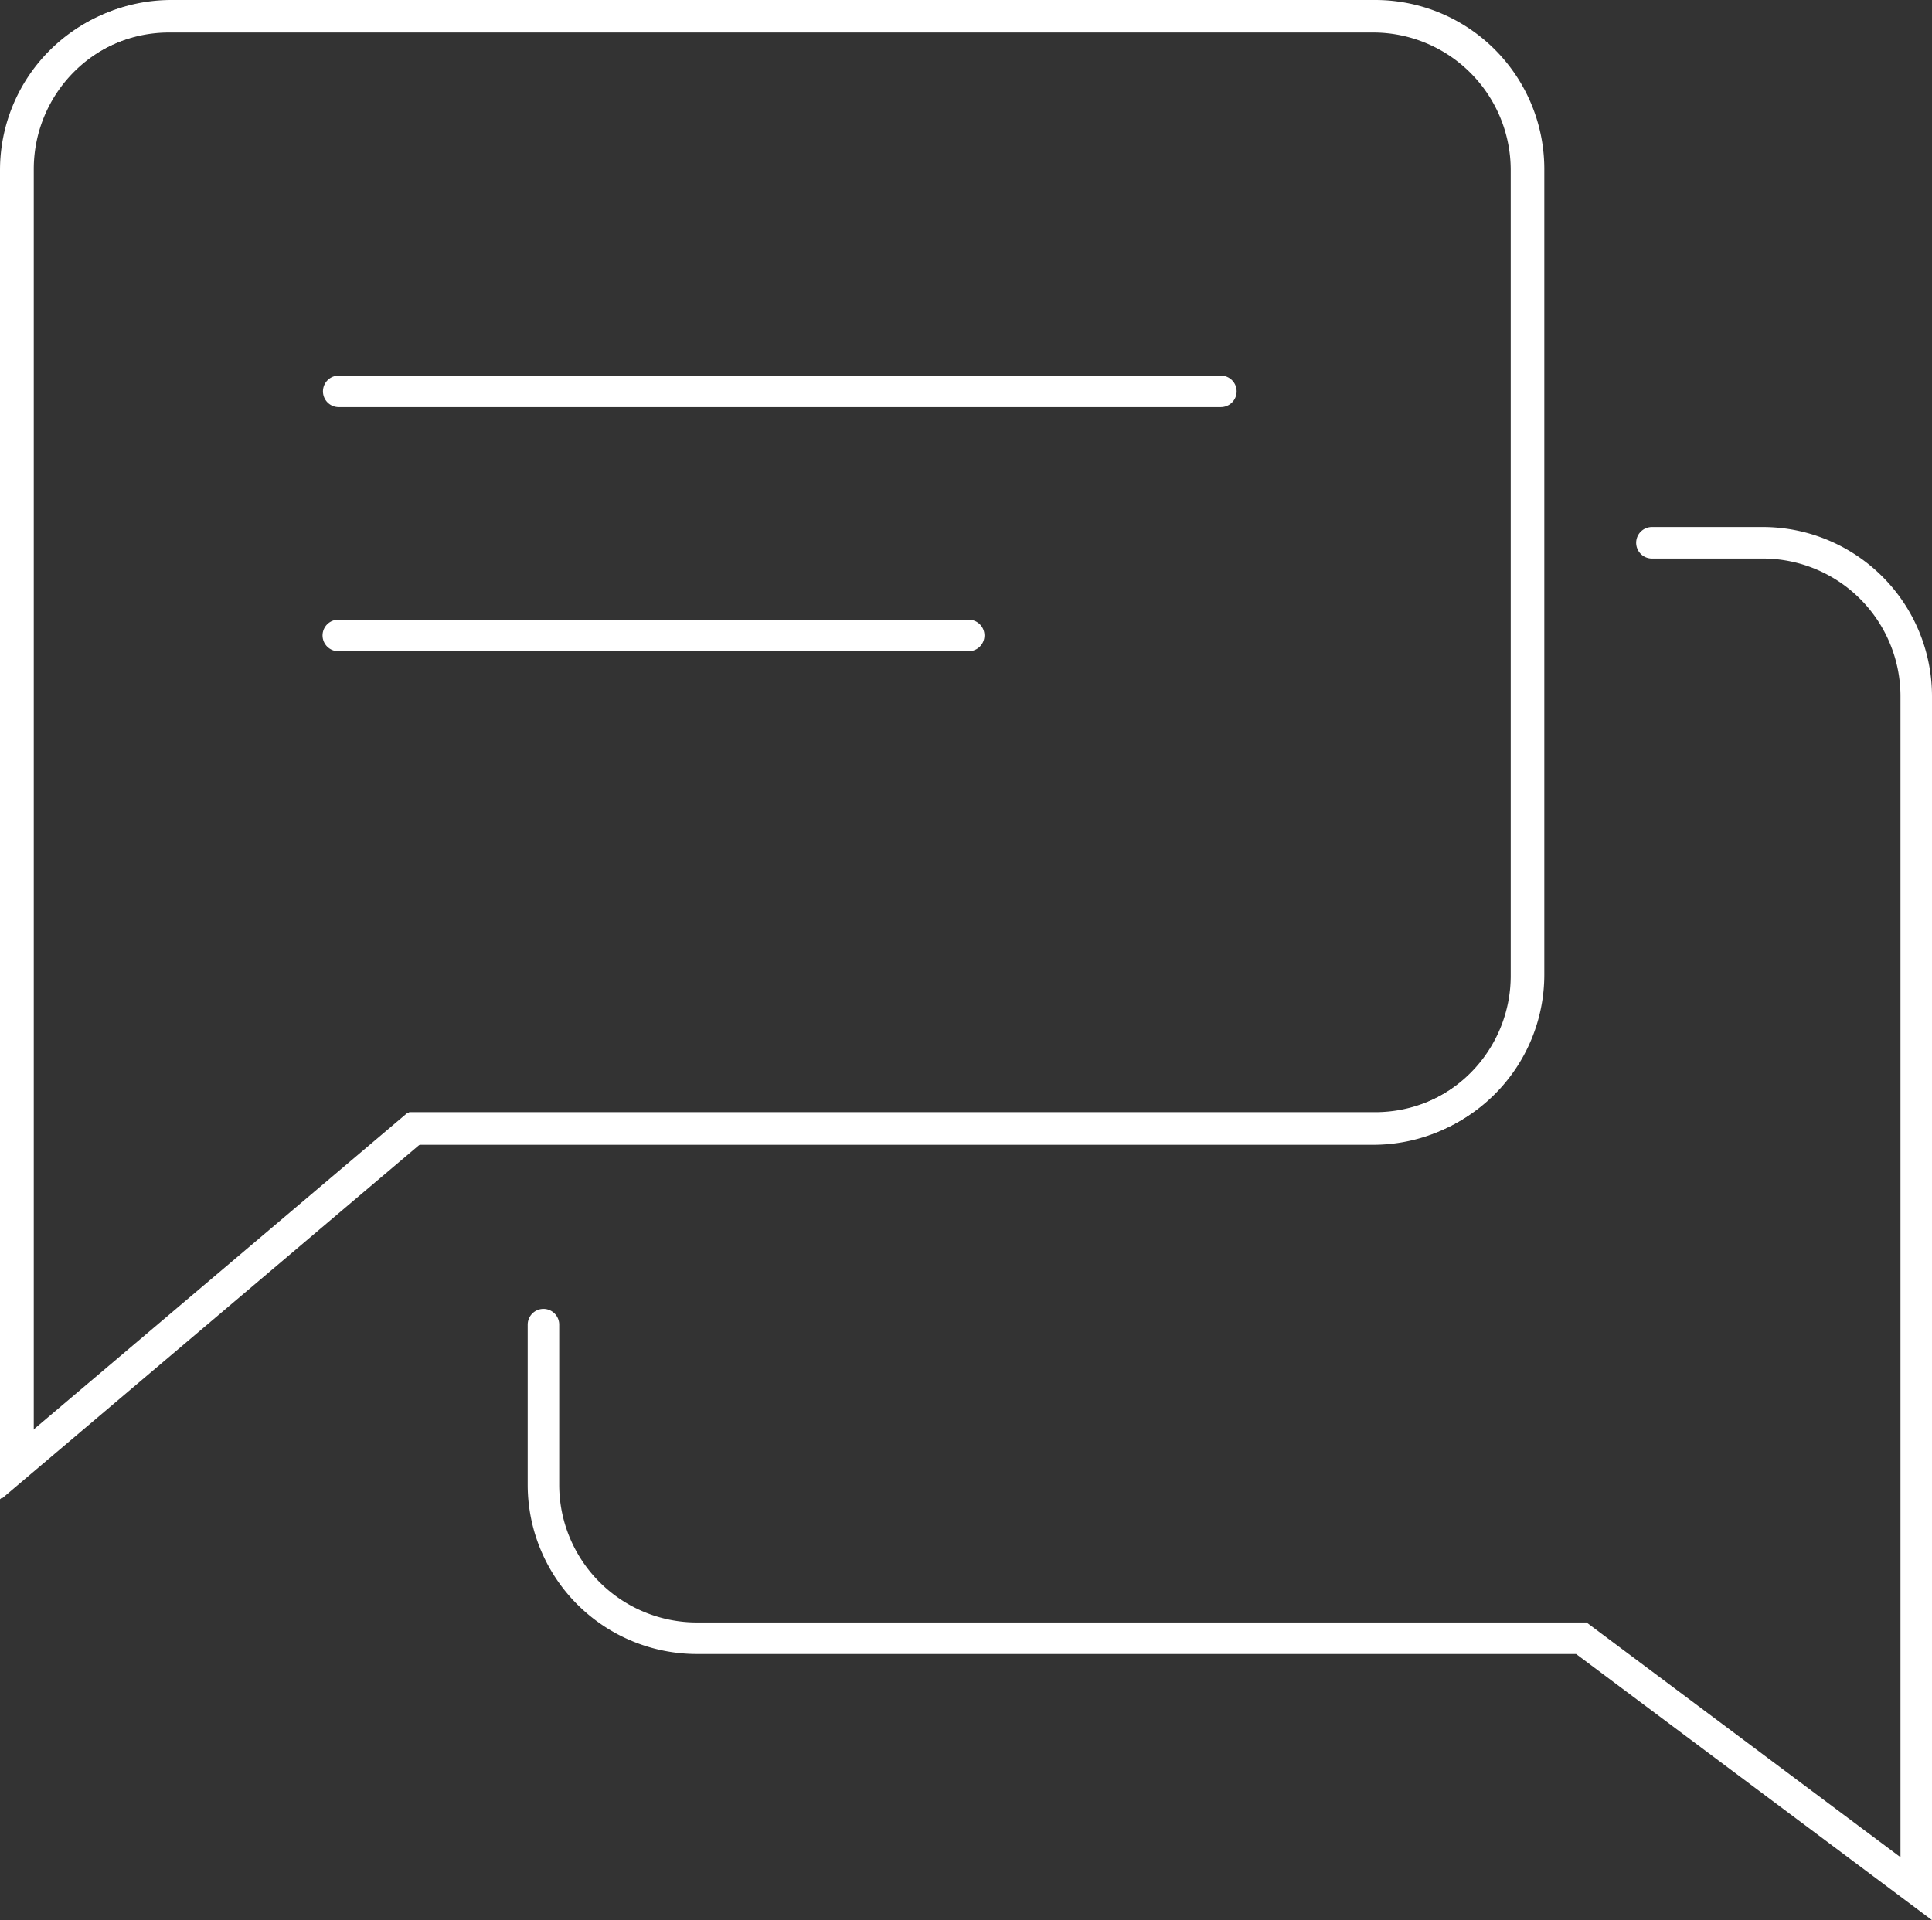 <svg id="Calque_1" data-name="Calque 1" xmlns="http://www.w3.org/2000/svg" viewBox="0 0 429.06 426.51"><rect x="0" y="0" width="429.06" height="426.51" fill="#333333" stroke="none"/><title>footer-tutorat-chat</title><path d="M3.5,325.47V37.79A34.06,34.06,0,0,1,37.56,3.73H304.89a34.06,34.06,0,0,1,34.11,34v179a34.05,34.05,0,0,1-34,34.06H91.66Z" transform="translate(0 0)" style="fill:none;stroke:#fff;stroke-miterlimit:10;stroke-width:7px"/><line x1="75.22" y1="86.93" x2="271.13" y2="86.93" style="fill:none;stroke:#fff;stroke-linecap:round;stroke-miterlimit:10;stroke-width:7px"/><line x1="75.13" y1="141.15" x2="215.13" y2="141.15" style="fill:none;stroke:#fff;stroke-linecap:round;stroke-miterlimit:10;stroke-width:7px"/><path d="M4,325.24V37.56A34.06,34.06,0,0,1,38.06,3.5H305.4a34.06,34.06,0,0,1,34.06,34.06V216.48a34.05,34.05,0,0,1-34,34.06H92.17Z" transform="translate(0 0)" style="fill:none;stroke:#fff;stroke-miterlimit:10;stroke-width:7px"/><path d="M366.86,120.57h24.6a34.1,34.1,0,0,1,34.1,34.1h0V419.52L351.18,363.9H154.78a34.1,34.1,0,0,1-34.09-34.1V294.24" transform="translate(0 0)" style="fill:none;stroke:#fff;stroke-linecap:round;stroke-miterlimit:10;stroke-width:7px"/></svg>